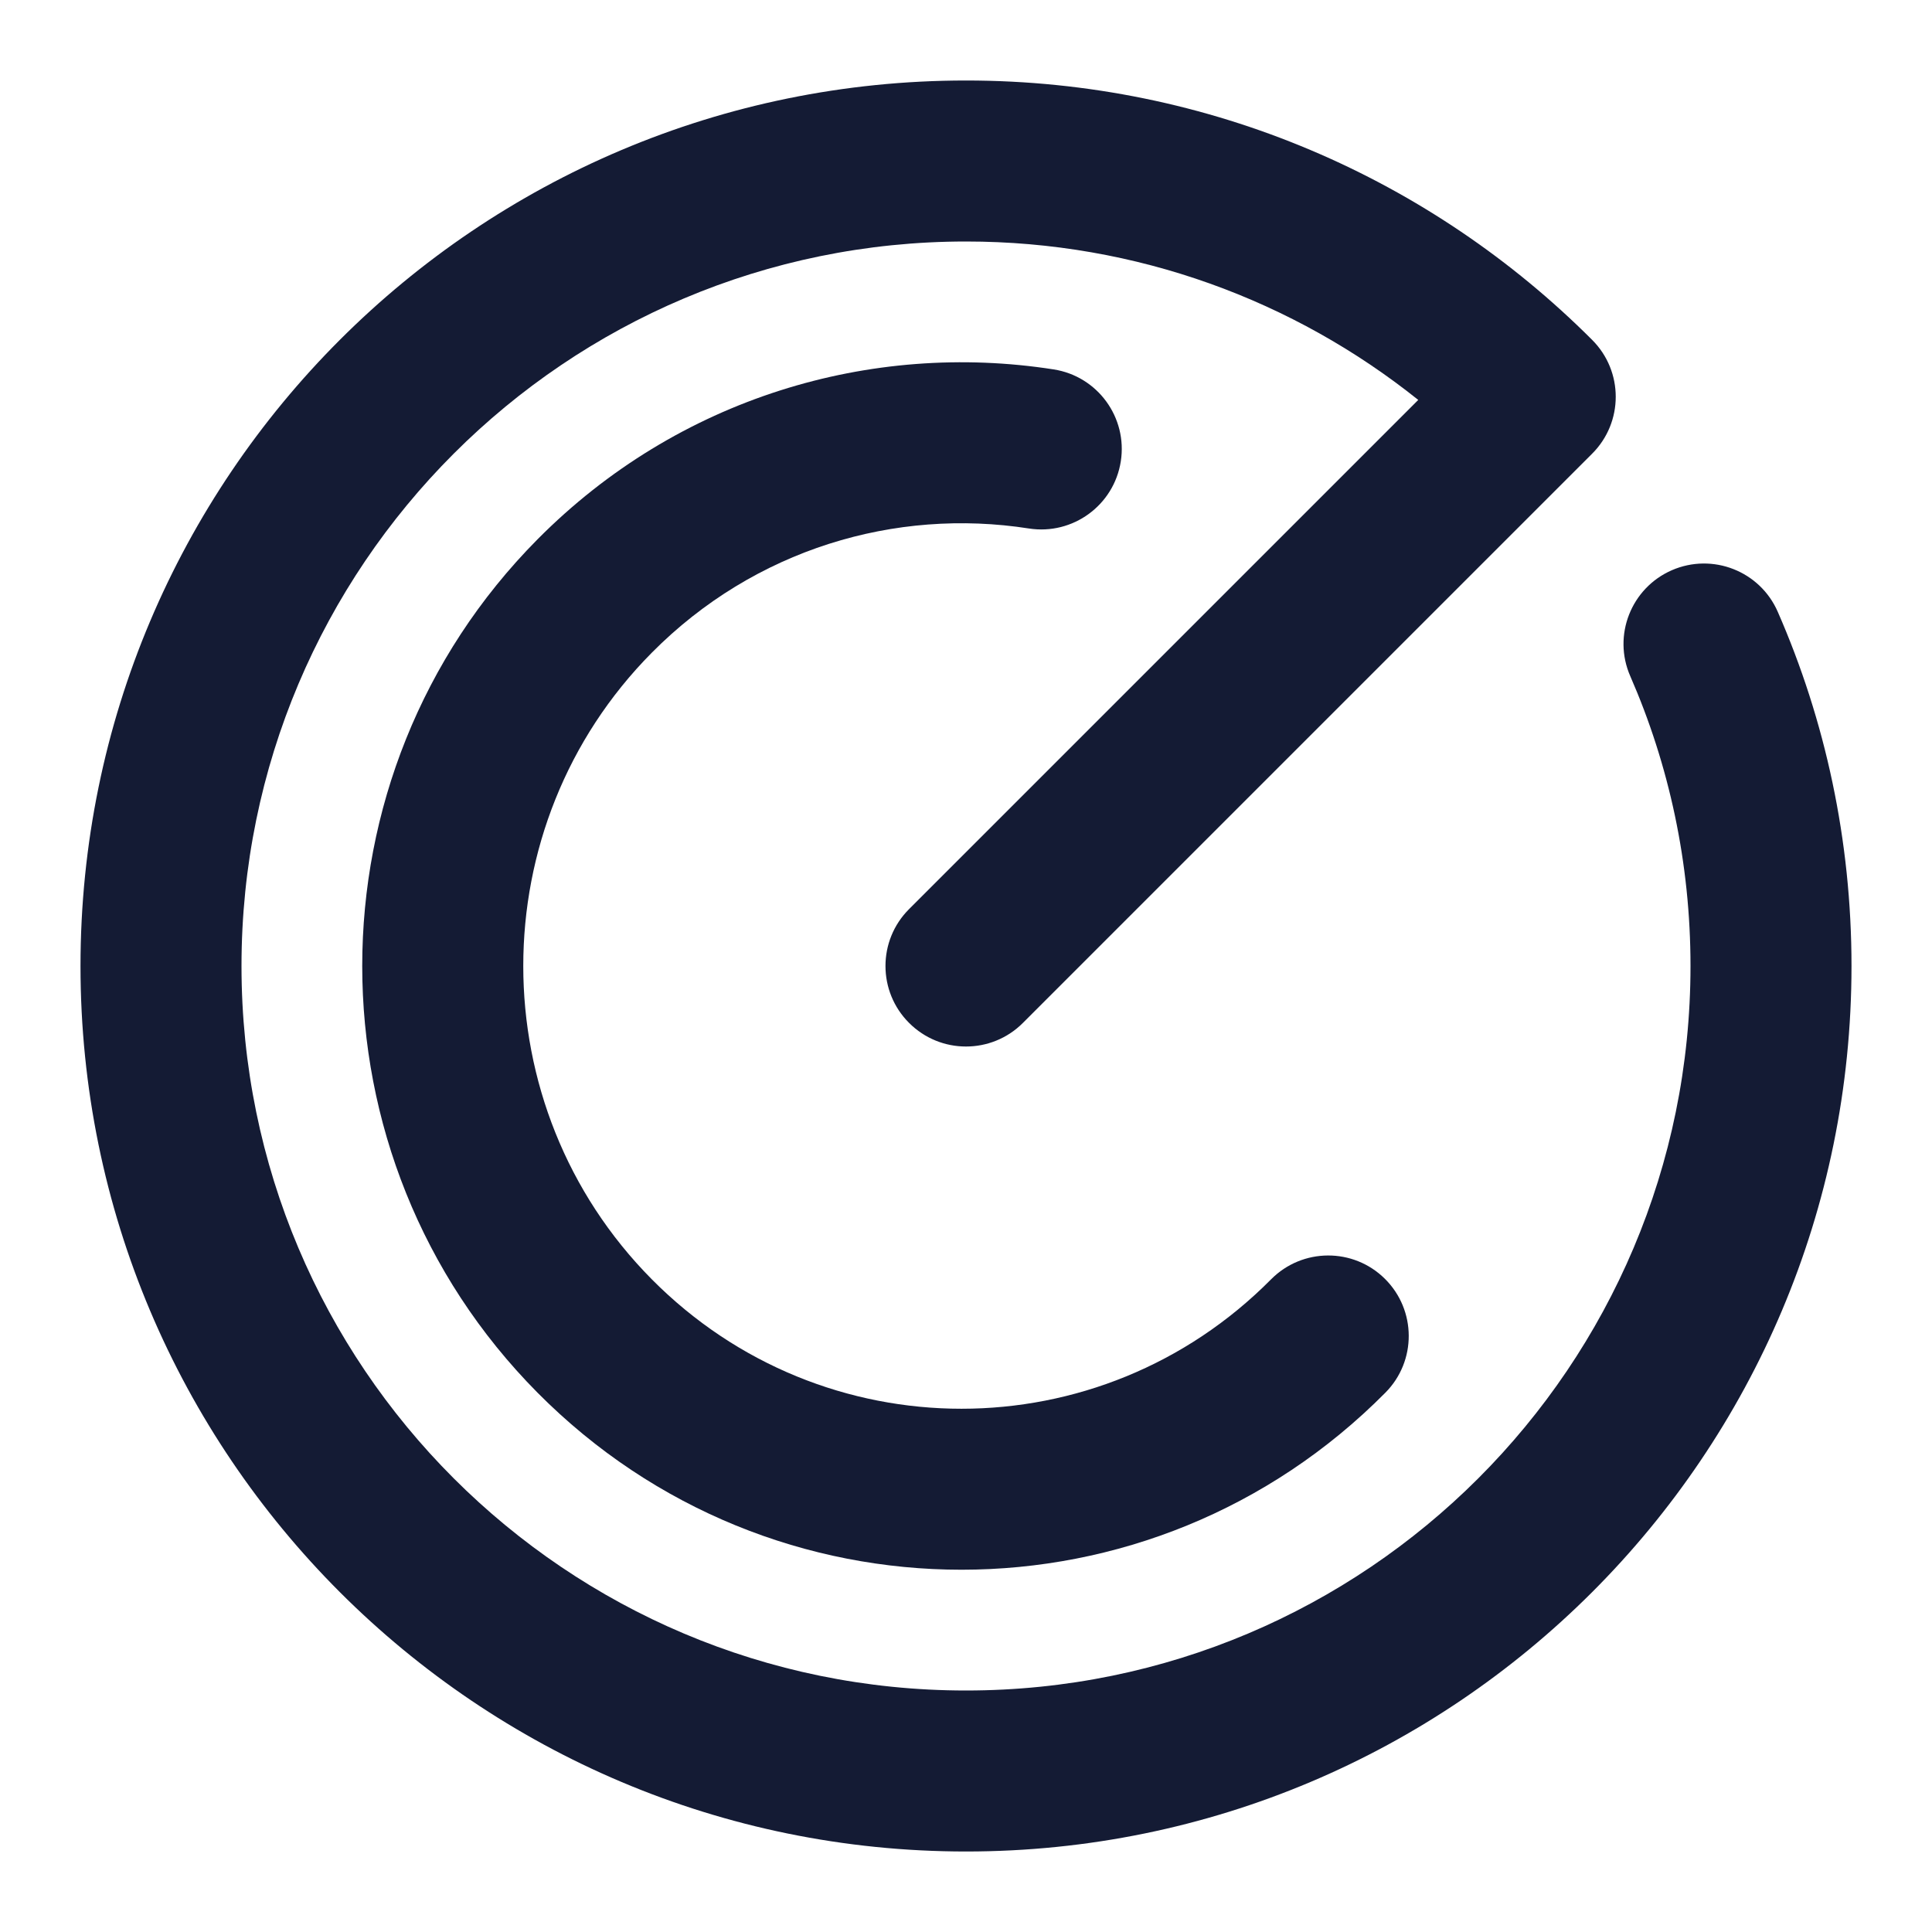 <svg width="24" height="24" viewBox="0 0 24 24" fill="none" xmlns="http://www.w3.org/2000/svg">
<path fill-rule="evenodd" clip-rule="evenodd" d="M6.677 6.7C8.423 4.939 10.823 4.235 13.089 4.589C13.635 4.674 14.008 5.186 13.923 5.731C13.838 6.277 13.326 6.65 12.781 6.565C11.124 6.306 9.374 6.82 8.097 8.108C5.968 10.256 5.968 13.744 8.097 15.892C10.223 18.036 13.665 18.036 15.79 15.892C16.179 15.5 16.812 15.497 17.204 15.886C17.596 16.275 17.599 16.908 17.21 17.3C14.303 20.233 9.585 20.233 6.677 17.3C3.774 14.372 3.774 9.628 6.677 6.7Z" fill="#141B34"/>
<path fill-rule="evenodd" clip-rule="evenodd" d="M12 3C7.029 3 3 7.029 3 12C3 16.971 7.029 21 12 21C16.971 21 21 16.971 21 12C21 10.718 20.733 9.501 20.252 8.4C20.03 7.894 20.262 7.305 20.767 7.084C21.274 6.863 21.863 7.094 22.084 7.6C22.674 8.948 23 10.437 23 12C23 18.075 18.075 23 12 23C5.925 23 1 18.075 1 12C1 5.925 5.925 1 12 1C15.037 1 17.789 2.232 19.778 4.222C20.169 4.612 20.169 5.246 19.778 5.636L12.707 12.707C12.317 13.098 11.683 13.098 11.293 12.707C10.902 12.317 10.902 11.683 11.293 11.293L17.618 4.968C16.078 3.736 14.125 3 12 3Z" fill="#141B34"/>
</svg>
